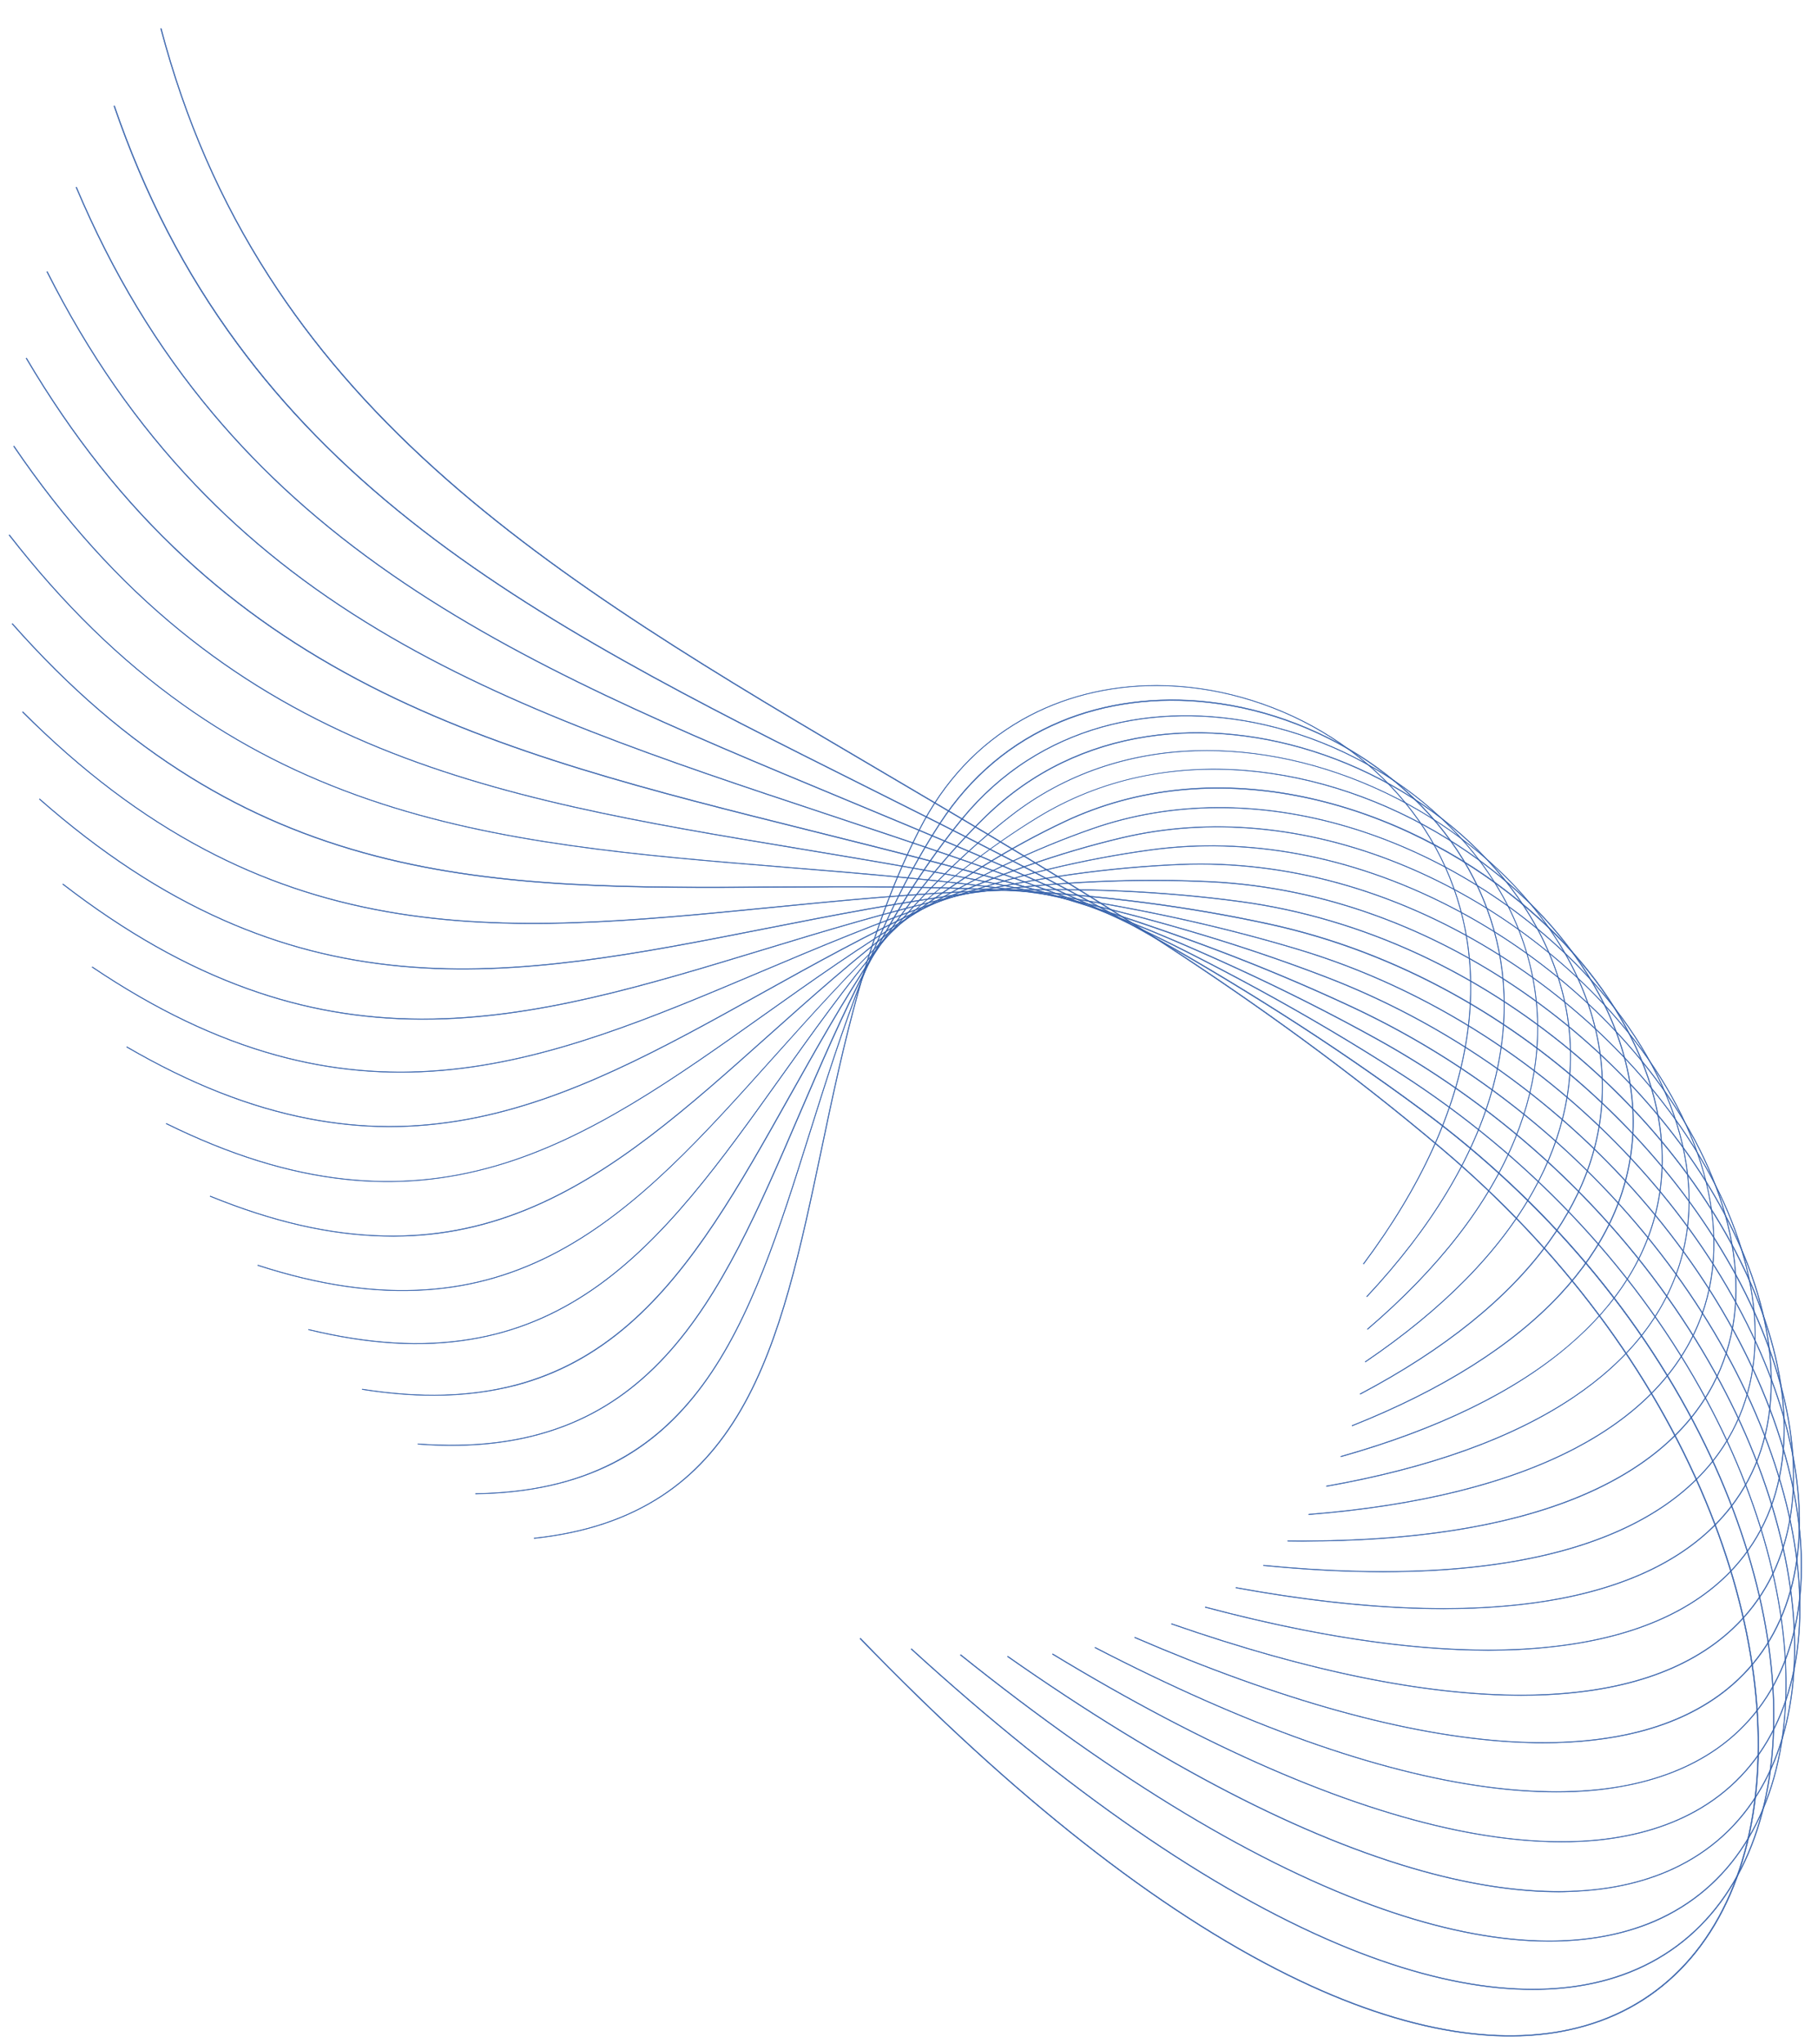 <?xml version="1.0" encoding="utf-8"?>
<!-- Generator: Adobe Illustrator 26.1.0, SVG Export Plug-In . SVG Version: 6.00 Build 0)  -->
<svg version="1.1" id="Ebene_1" xmlns="http://www.w3.org/2000/svg" xmlns:xlink="http://www.w3.org/1999/xlink" x="0px" y="0px"
	 viewBox="0 0 2067.1 2322.5" style="enable-background:new 0 0 2067.1 2322.5;" xml:space="preserve">
<style type="text/css">
	.st0{fill:#3561AB;stroke:#3561AB;stroke-width:0.5;stroke-miterlimit:10;}
</style>
<g>
	<g>
		<g>
			<path class="st0" d="M1717.2,2313.8c-20.7,0-42.1-1.8-64.4-5.3c-58.1-9.3-121.4-30.7-188.1-63.7
				c-148.3-73.3-312.1-202-486.9-382.7l0.6-0.6c174.7,180.6,338.5,309.3,486.7,382.5c66.7,33,129.9,54.3,187.9,63.6
				c54.5,8.7,104.6,6.7,148.8-6c96-27.5,162.4-105,186.7-218.3c23.6-109.8,6-243.9-49.6-377.6c-61.5-147.7-164.9-285.9-299.2-399.5
				c-210.4-178-425-304.2-632.5-426.2C817.4,768.4,638.1,663,494,533c-76.9-69.4-138.5-140.9-188.4-218.5
				c-55.3-86-95.5-178.2-123-282l0.8-0.2C210.8,136,251,228.1,306.3,314c49.9,77.5,111.4,148.9,188.3,218.3
				c144,130,323.3,235.4,513.1,347c207.5,122,422.1,248.2,632.6,426.3c134.4,113.7,238,252,299.5,399.8
				c55.7,133.9,73.3,268.1,49.7,378.1c-24.4,113.6-91,191.4-187.3,218.9C1775.8,2310,1747.4,2313.8,1717.2,2313.8z"/>
		</g>
	</g>
	<g>
		<g>
			<path class="st0" d="M1742.8,2260.9c-12.7,0-25.8-0.6-39.1-1.9c-55.6-5.4-116.9-22.1-182.2-49.6
				c-144.8-60.9-308.2-173.8-485.6-335.4l0.5-0.6c177.4,161.6,340.7,274.4,485.4,335.3c65.2,27.5,126.5,44.1,182,49.5
				c52.2,5.1,99.6,0.2,140.8-14.5c90.8-32.3,150.1-112.2,166.9-225c16.7-111.7-9.3-245.5-73.1-376.6
				c-70.4-144.8-181.3-276-320.8-379.5c-214.4-159-428.4-266-635.4-369.5C792.8,798.4,613.9,709,466.4,592
				c-78.7-62.4-143.1-128.2-196.9-201.2C210,310,164.1,221.6,129.5,120.6l0.8-0.3c34.7,100.9,80.4,189.2,140,270
				c53.7,72.9,118.1,138.7,196.7,201.1c147.4,116.9,326.3,206.3,515.6,301c207,103.5,421.1,210.5,635.6,369.5
				c139.6,103.5,250.6,234.8,321,379.8c63.8,131.3,89.8,265.3,73.1,377.1c-16.9,113.1-76.3,193.2-167.4,225.7
				C1814.1,2255.4,1779.9,2260.9,1742.8,2260.9z"/>
		</g>
	</g>
	<g>
		<g>
			<path class="st0" d="M1761.3,2206c-4.4,0-8.9-0.1-13.4-0.2c-53-1.8-112-13.9-175.6-36.1c-140.5-49.1-302.2-146.3-480.4-289
				l0.5-0.6c178.2,142.7,339.7,239.9,480.2,288.9c63.5,22.2,122.5,34.3,175.4,36.1c49.8,1.7,94.5-5.8,132.8-22.3
				c86.1-37,138.6-119.4,148.1-232c4.6-55.4-1.2-115.6-17.3-179c-16.5-64.8-43-130.2-78.9-194.3
				c-78.9-140.8-196.2-264.1-339.5-356.5c-216.6-139.7-428.6-227.6-633.5-312.7c-187.5-77.8-364.6-151.3-514.3-255
				C365.4,597.9,298.8,538,241.7,470c-63.2-75.3-114.1-159.4-155.3-257l0.7-0.3c41.3,97.5,92,181.5,155.2,256.8
				c57,67.9,123.6,127.8,203.4,183.1c149.6,103.7,326.7,177.1,514.1,254.9c205,85.1,417,173,633.7,312.8
				c143.3,92.5,260.8,215.8,339.7,356.8c35.9,64.2,62.5,129.6,79,194.5c16.1,63.5,21.9,123.8,17.3,179.3
				c-9.4,112.9-62.2,195.5-148.5,232.7C1846,2198.5,1805.8,2206,1761.3,2206z"/>
		</g>
	</g>
	<g>
		<g>
			<path class="st0" d="M1772.4,2149.9c-46.9,0-99-7.9-155.2-23.5c-135.7-37.7-294.4-119.7-471.7-243.9l0.4-0.6
				c177.3,124.1,335.9,206.1,471.5,243.8c61.4,17.1,118,24.9,168.2,23.2c47.3-1.5,89.3-11.5,124.7-29.6
				c81.8-41.7,127.9-126.8,129.8-239.6c1-55.8-8.7-115.7-28.7-178.3c-20.4-63.9-50.8-127.6-90.2-189.2
				c-86.7-135.7-209.4-250-355-330.7c-217.1-120.3-425.5-189.4-627-256.3c-184.4-61.2-358.5-118.9-509.1-209.2
				C349.8,667.9,281.7,614,221.9,551.3c-66.3-69.5-121.4-148.8-168.7-242.4l0.7-0.3C101,402,156.2,481.3,222.4,550.7
				c59.8,62.7,127.8,116.6,208.1,164.7c150.5,90.2,324.6,148,508.9,209.1c201.6,66.9,410,136,627.2,256.3
				c145.6,80.7,268.5,195.1,355.2,330.9c39.4,61.7,69.8,125.5,90.3,189.4c20,62.6,29.7,122.7,28.7,178.5
				c-1,55.1-12.2,103.6-33.6,144.2c-22.3,42.4-54.8,74.7-96.7,96.1c-35.5,18.1-77.6,28.1-125,29.6
				C1781.3,2149.8,1776.8,2149.9,1772.4,2149.9z"/>
		</g>
	</g>
	<g>
		<g>
			<path class="st0" d="M1775.4,2093.1c-36.6,0-76.5-4.4-118.9-13.1c-130.2-26.9-285-94.2-459.9-200.2l0.4-0.6
				c174.9,106,329.5,173.3,459.7,200.2c59.1,12.2,113.1,15.9,160.5,11.1c44.7-4.6,84-16.8,116.6-36.3
				c77.8-46.5,117.5-134.5,111.8-247.9c-2.8-55.8-16.3-115.2-40.1-176.4c-24.3-62.5-58.2-123.9-100.8-182.7
				c-44.8-61.8-97.7-118.5-157.3-168.5c-63.9-53.6-134.4-98.6-209.7-133.8c-216-100.9-419.4-151.6-616.2-200.7
				c-180-44.9-350-87.2-500.4-164c-80.2-41-149.4-88.8-211.3-146.1C141.1,570.5,82.2,496.3,29.6,407.2l0.6-0.4
				C82.8,495.8,141.7,570,210.3,633.4c61.9,57.3,131,105,211.1,146c150.3,76.8,320.3,119.1,500.2,164
				c196.8,49,400.3,99.8,616.3,200.7c75.3,35.2,145.9,80.2,209.8,133.9c59.6,50.1,112.6,106.8,157.5,168.6
				c42.6,58.8,76.6,120.3,100.9,182.9c23.8,61.3,37.4,120.7,40.2,176.6c5.8,113.7-34.1,202-112.1,248.6
				c-32.8,19.6-72.1,31.8-116.9,36.4C1803.8,2092.4,1789.8,2093.1,1775.4,2093.1z"/>
		</g>
	</g>
	<g>
		<g>
			<path class="st0" d="M1769.7,2036.4c-25.1,0-51.6-1.9-79.3-5.6c-124.3-16.6-274.2-69.9-445.5-158.4l0.3-0.6
				c171.2,88.5,321,141.8,445.2,158.4c56.5,7.5,107.8,7.4,152.3-0.4c42.1-7.4,78.6-21.7,108.6-42.5
				c74.1-51.5,107.3-142.9,93.5-257.3c-6.7-55.5-24.1-113.8-51.5-173.2c-28-60.5-65.2-119.3-110.6-174.7
				c-47.7-58.2-102.9-110.5-163.9-155.6c-65.4-48.3-136.6-87.3-211.4-116c-213.3-81.7-410.5-114.5-601.2-146.2
				c-174.5-29-339.3-56.4-488.4-119.8c-79.5-33.8-149.1-75.4-212.6-127.1c-70.4-57.3-132.5-126-189.8-210.2l0.6-0.4
				c57.3,84.1,119.3,152.9,189.6,210.1c63.5,51.6,133,93.2,212.4,127c149,63.4,313.7,90.8,488.2,119.7
				c190.8,31.7,388,64.5,601.4,146.2c74.9,28.7,146.1,67.8,211.6,116.1c61.1,45.1,116.3,97.5,164,155.7
				c45.4,55.4,82.7,114.2,110.7,174.8c27.5,59.4,44.8,117.8,51.6,173.4c13.9,114.7-19.4,206.3-93.8,257.9
				c-30,20.9-66.7,35.2-108.9,42.6C1820.1,2034.4,1795.7,2036.4,1769.7,2036.4z"/>
		</g>
	</g>
	<g>
		<g>
			<path class="st0" d="M1754.6,1980.6c-11.7,0-23.6-0.4-35.8-1.1c-118-6.9-262.3-46.8-428.8-118.6l0.3-0.6
				c166.4,71.8,310.6,111.7,428.6,118.6c53.8,3.1,102.2-0.7,143.9-11.3c39.4-10,73.2-26.3,100.5-48.3c70.6-56.9,97-152,74.4-267.7
				c-10.7-54.9-31.8-111.6-62.7-168.5c-31.5-58.1-71.7-113.6-119.4-165c-50.2-54.1-107-101.6-168.8-141.4
				c-66.3-42.6-137.2-75.4-210.9-97.6c-93.5-28.1-192.4-49.2-302.2-64.7c-97-13.6-190.2-21.2-280.3-28.6
				c-168-13.7-326.6-26.6-473.3-76.8c-78.3-26.8-147.7-62.1-212.3-108.1C136.2,750,71.6,686.9,10.2,608.1l0.6-0.4
				c61.3,78.8,125.9,141.9,197.4,192.8c64.5,45.9,133.9,81.2,212.1,108c146.6,50.1,305.2,63.1,473.1,76.7
				c90.1,7.3,183.3,14.9,280.4,28.6c109.9,15.4,208.8,36.6,302.3,64.7c73.7,22.1,144.7,55,211.1,97.6
				c61.9,39.8,118.7,87.4,168.9,141.5c47.8,51.5,88,107,119.5,165.2c30.9,57,52.1,113.8,62.8,168.7c22.7,116-3.8,211.3-74.6,268.4
				c-27.4,22.1-61.3,38.4-100.8,48.4C1830.6,1976.5,1794.3,1980.6,1754.6,1980.6z"/>
		</g>
	</g>
	<g>
		<g>
			<path class="st0" d="M1729.5,1926.6c-109.2,0-242.9-27.3-397.6-81.1l0.2-0.6c160.7,55.9,298.7,83.2,410.1,80.9
				c99.8-2,176.3-27.3,227.5-75.2c67.1-62.8,86.3-162,53.9-279.3c-14.8-53.7-39.6-108.3-73.6-162.3c-34.7-55.1-77.4-106.8-127-153.8
				c-52.1-49.4-109.9-91.8-171.8-126c-66.4-36.6-136.4-63.1-208-78.7c-91.1-19.8-186.6-32.3-292.1-38.1c-93.2-5.1-182.2-4.6-268.3-4
				c-160.5,1-312.1,2-455.4-35.2c-76.5-19.9-145.3-49-210.4-89.2C145,839.5,78.5,782.2,13.7,709l0.5-0.5
				c64.7,73.2,131.2,130.4,203.2,174.8c65,40.1,133.8,69.3,210.2,89.1c143.2,37.2,294.8,36.2,455.2,35.2c86.1-0.5,175.2-1.1,268.4,4
				c105.5,5.8,201.1,18.3,292.2,38.1c71.7,15.6,141.8,42.1,208.2,78.8c62,34.2,119.8,76.6,171.9,126.1c49.6,47,92.3,98.9,127.1,154
				c34.1,54.1,58.9,108.7,73.7,162.5c15.6,56.7,19.3,109.4,11,156.6c-8.8,49.7-30.7,91.2-65.1,123.4c-51.3,48.1-128,73.4-228,75.4
				C1738,1926.6,1733.8,1926.6,1729.5,1926.6z"/>
		</g>
	</g>
	<g>
		<g>
			<path class="st0" d="M1692.4,1875.4c-91.7,0-199.6-16.4-322.1-48.9l0.2-0.6c154.3,41,285.6,56.3,390.2,45.5
				c93.8-9.7,164.6-39.9,210.4-89.9c32.4-35.4,51.2-79.6,56-131.5c4.5-49.3-3.7-103.2-24.4-160.4c-18.8-51.9-47.1-103.9-83.9-154.3
				c-37.6-51.5-82.4-98.9-133.1-141.1c-53.3-44.3-111.5-81.2-172.7-109.6c-65.7-30.4-133.9-50.5-202.8-59.8
				c-88-11.8-179.7-15.9-280.3-12.5c-88.8,3-173.3,11.3-254.9,19.4c-152.2,15-295.9,29.2-435,4.6c-74.2-13.1-141.9-36.2-207-70.5
				c-72.1-38-140-89.3-207.5-156.6l0.5-0.5C93.3,876,161.1,927.2,233.2,965.2c65,34.3,132.7,57.3,206.8,70.4
				c139,24.6,282.7,10.4,434.8-4.6c81.7-8,166.1-16.4,255-19.4c100.6-3.4,192.3,0.7,280.4,12.5c69,9.3,137.2,29.4,203,59.8
				c61.3,28.4,119.5,65.3,172.9,109.6c50.8,42.2,95.6,89.7,133.2,141.2c36.9,50.5,65.2,102.5,84,154.5
				c20.8,57.3,29,111.4,24.5,160.7c-4.8,52.1-23.7,96.4-56.1,131.9c-45.9,50.1-116.8,80.5-210.8,90.1
				C1739.1,1874.3,1716.3,1875.4,1692.4,1875.4z"/>
		</g>
	</g>
	<g>
		<g>
			<path class="st0" d="M1641.2,1828.2c-70.1,0-149-7.9-235.9-23.8l0.1-0.6c147.4,26.9,271.6,31,369.2,12.3
				c87.7-16.9,152.7-51.8,193-103.8c30.3-39,45.8-86.4,46-140.9c0.2-51.6-13.1-107-39.5-164.5c-22.8-49.6-54.2-98.1-93.4-144.4
				c-40-47.2-86.3-89.9-137.6-126.8c-112.8-81.1-239.6-127.2-366.8-133.4c-84.5-4.1-171.8-0.2-267,12
				c-84,10.8-163.4,26.4-240.2,41.5c-143.1,28.2-278.4,54.8-412.3,42.5c-71.5-6.6-137.6-23.7-202.2-52.2
				c-71.6-31.6-140.2-76.7-209.9-137.9l0.4-0.5c69.6,61.1,138.2,106.2,209.7,137.8c64.5,28.5,130.6,45.6,202,52.1
				c133.9,12.3,269-14.3,412.2-42.5c76.8-15.1,156.2-30.8,240.3-41.5c95.2-12.2,182.5-16.1,267.1-12c65.5,3.2,131.2,17,195.4,41.1
				c59.9,22.5,117.7,53.6,171.7,92.4c51.3,36.9,97.6,79.6,137.7,126.9c39.2,46.3,70.7,95,93.5,144.6
				c26.5,57.7,39.8,113.1,39.6,164.8c-0.3,54.6-15.8,102.1-46.1,141.3c-40.5,52.1-105.5,87.1-193.4,104
				C1734.6,1824.3,1690.1,1828.2,1641.2,1828.2z"/>
		</g>
	</g>
	<g>
		<g>
			<path class="st0" d="M1572.4,1786.2c-42.5,0-87.8-2.4-135.8-7.1l0.1-0.6c140.1,13.8,257,7.4,347.6-18.9
				c81.5-23.7,140.5-63,175.4-116.8c27.9-43,39.5-93.7,34.6-150.8c-4.6-53.3-24.1-111.4-56.4-168.2
				c-54.1-94.9-139.9-181.4-241.7-243.6c-112.3-68.7-234.5-102.4-353.6-97.6c-80.5,3.3-163,14.8-252.3,35.2
				c-78.8,18-152.9,40.5-224.5,62.3c-132.4,40.2-257.5,78.3-384.6,78.3c-1,0-2.1,0-3.1,0c-68.4-0.3-132.6-11.6-196.2-34.4
				c-70.5-25.3-139.4-64.2-210.6-119.1l0.4-0.5c71.1,54.8,139.9,93.7,210.4,119c63.6,22.8,127.7,34,196,34.3c1,0,2.1,0,3.1,0
				c127,0,252-38,384.4-78.2c71.6-21.8,145.7-44.3,224.5-62.3c89.3-20.4,171.8-32,252.4-35.2c119.1-4.9,241.5,28.9,353.9,97.6
				c101.9,62.3,187.8,148.9,241.9,243.9c32.4,56.9,52,115.1,56.5,168.5c4.9,57.3-6.8,108.2-34.7,151.2c-35,54-94.2,93.4-175.8,117.1
				C1724.8,1777.5,1653.9,1786.2,1572.4,1786.2z"/>
		</g>
	</g>
	<g>
		<g>
			<path class="st0" d="M1480.9,1751.4c-5.5,0-11.1,0-16.7-0.1l0-0.6c132.6,1.5,242.1-14.7,325.5-48c75.1-30,128.1-73.5,157.6-129.2
				c25-47.2,32.2-101.5,21.4-161.2c-10-55.6-36-114.7-75.2-170.8c-60.6-86.9-148.9-162.5-248.5-213c-110-55.7-226.2-77.4-336.1-62.5
				c-76.1,10.3-153.5,28.9-236.4,57.1c-73.3,24.8-141.7,53.7-207.8,81.6c-123.3,52.1-239.7,101.2-361.3,111.8
				c-64.9,5.6-126.7,0-189-17.1c-69-19-137.6-51.8-209.7-100.3l0.3-0.5c72,48.4,140.5,81.2,209.5,100.2
				c62.2,17.1,124,22.7,188.8,17.1c121.5-10.5,237.9-59.7,361.1-111.7c66.1-27.9,134.5-56.8,207.8-81.7
				c83-28.1,160.4-46.8,236.6-57.1c110-14.9,226.3,6.8,336.4,62.6c99.7,50.5,188.1,126.3,248.8,213.2
				c39.2,56.2,65.3,115.4,75.3,171.1c10.8,59.9,3.5,114.2-21.5,161.6c-29.5,55.8-82.6,99.4-157.9,129.5
				C1710,1735.2,1606.1,1751.4,1480.9,1751.4z"/>
		</g>
	</g>
	<g>
		<g>
			<path class="st0" d="M1488.1,1721.2l0-0.6c125.1-10,227.1-35.4,303.3-75.4c68.7-36.1,115.6-83.5,139.4-140.9
				c10.8-26.1,16.7-54.3,17.6-83.7c0.8-28.2-3-57.7-11.4-87.7c-16.2-57.6-49.2-116.9-95.6-171.4c-65.9-77.5-155-141.4-250.9-180
				c-106-42.7-214.8-52.8-314.7-29.2c-71.4,16.9-143.2,42.2-219.6,77.5c-67.5,31.1-130,65.9-190.4,99.4
				C753,1191.8,646.6,1251,532,1272.1c-61.1,11.3-120.2,11.1-180.8-0.6c-67-12.9-134.8-39.6-207.2-81.6l0.3-0.5
				c72.3,42,140.1,68.6,207.1,81.5c60.4,11.7,119.5,11.9,180.5,0.6c114.4-21.1,220.8-80.2,333.4-142.8
				c60.4-33.6,122.9-68.3,190.4-99.5c76.4-35.3,148.3-60.6,219.7-77.5c100-23.6,208.9-13.6,315.1,29.2
				c96,38.7,185.2,102.7,251.2,180.2c46.5,54.6,79.6,114,95.7,171.7c8.4,30,12.3,59.6,11.5,87.8c-0.8,29.5-6.8,57.7-17.6,83.9
				c-23.9,57.5-70.8,105.1-139.6,141.2C1715.4,1685.8,1613.2,1711.2,1488.1,1721.2z"/>
		</g>
	</g>
	<g>
		<g>
			<path class="st0" d="M1508.2,1689.1l-0.1-0.6c117.6-20.8,212.2-54.9,281.1-101.2c62.1-41.8,102.8-93,120.7-152.1
				c8.6-28.4,11.9-58.5,9.7-89.5c-2.1-29.7-9.2-60.3-21.1-91c-22.9-59.1-63.4-117.6-117-169.1C1712.1,1018.8,1623.8,967,1533,940
				c-100.5-29.9-200.8-29.3-290.2,1.7c-66.3,23-132.3,54.5-201.9,96.3c-61.4,36.9-117.8,76.9-172.4,115.7
				C766.8,1225.8,670.8,1294,563.9,1325c-57.1,16.5-113.2,21.5-171.6,15.2c-64.7-7-131.2-27.7-203.4-63.2l0.3-0.5
				c72.1,35.5,138.6,56.2,203.2,63.2c58.3,6.3,114.4,1.4,171.3-15.1c106.8-31,202.8-99.1,304.4-171.3
				c54.5-38.7,111-78.8,172.4-115.7c69.6-41.8,135.7-73.3,202-96.4c89.5-31.1,190-31.7,290.6-1.7c90.9,27.1,179.3,78.8,248.8,145.7
				c53.7,51.6,94.2,110.2,117.1,169.4c11.9,30.7,19,61.4,21.1,91.1c2.2,31.1-1.1,61.3-9.8,89.7c-18,59.2-58.7,110.5-121,152.4
				C1720.5,1634.2,1625.9,1668.3,1508.2,1689.1z"/>
		</g>
	</g>
	<g>
		<g>
			<path class="st0" d="M1524.7,1655.4l-0.2-0.6c110.2-31.1,197.3-73.4,258.9-125.9c55.5-47.3,89.7-102,101.6-162.7
				c6-30.5,6.2-62.3,0.6-94.6c-5.3-30.9-15.9-62.2-31.5-93c-30.1-59.6-77.9-115.9-138.2-163c-35.1-27.4-73.4-50.7-113.8-69.5
				c-41.7-19.4-84.6-33.4-127.7-41.6c-45.3-8.7-90.1-10.8-133.2-6.5c-45.9,4.6-89.7,16.7-130.3,35.8c-61,28.7-121,65.9-183.6,113.5
				c-55.2,42.1-105.4,86.9-153.9,130.2c-90.5,80.8-175.9,157.1-274.8,197.3c-52.8,21.5-105.6,31.3-161.5,30
				c-62-1.4-126.8-16.2-198.2-45.3l0.2-0.5c71.4,29.1,136.1,43.9,198,45.2c55.8,1.2,108.6-8.6,161.3-30
				c98.8-40.2,184.2-116.4,274.6-197.2c48.5-43.3,98.7-88.1,154-130.3c62.6-47.7,122.6-84.9,183.7-113.6
				c40.7-19.2,84.6-31.2,130.5-35.9c43.2-4.4,88.1-2.2,133.4,6.5c43.1,8.3,86.2,22.3,127.9,41.6c40.5,18.8,78.8,42.2,113.9,69.6
				c60.4,47.1,108.2,103.5,138.3,163.2c15.6,30.9,26.2,62.2,31.5,93.1c5.6,32.4,5.4,64.3-0.6,94.8c-11.9,60.8-46.2,115.7-101.8,163
				C1722.1,1581.9,1634.9,1624.3,1524.7,1655.4z"/>
		</g>
	</g>
	<g>
		<g>
			<path class="st0" d="M1537.5,1620.3l-0.2-0.5c102.9-41,182.5-91.3,236.6-149.5c48.7-52.5,76.2-110.6,81.7-172.7
				c5.6-63.1-12.3-129.3-51.7-191.5c-37.3-58.8-91.8-111.5-157.6-152.3c-72-44.6-151.7-71.6-230.4-78.1c-41.7-3.4-82.4-0.9-121,7.4
				c-41,8.8-79.7,24.3-115,45.9c-55.5,33.9-109.4,76.2-164.7,129.1c-48.9,46.8-92.8,95.8-135.2,143.2
				c-79.1,88.3-153.9,171.8-244.3,220.5c-48.3,26-97.6,40.4-150.8,44c-58.9,4-121.7-5.1-191.8-27.8l0.2-0.5
				c70.1,22.7,132.8,31.8,191.6,27.8c53.1-3.6,102.3-18,150.5-43.9c90.4-48.6,165.1-132,244.2-220.3
				c42.5-47.4,86.4-96.4,135.3-143.2c55.4-53,109.3-95.2,164.8-129.2c35.4-21.6,74.1-37.1,115.2-45.9c38.7-8.3,79.5-10.9,121.2-7.5
				c78.9,6.4,158.6,33.4,230.7,78.1c65.9,40.9,120.5,93.6,157.8,152.5c39.4,62.3,57.3,128.6,51.7,191.8c-5.5,62.3-33,120.5-81.8,173
				C1720.2,1529,1640.5,1579.3,1537.5,1620.3z"/>
		</g>
	</g>
	<g>
		<g>
			<path class="st0" d="M1546.7,1584.3l-0.3-0.5c95.7-50.5,167.8-108.6,214.2-172.5c41.8-57.5,62.3-118.7,61-182
				c-1.3-65.5-26.5-131.6-72.8-191.2c-21.9-28.1-48-54.2-77.7-77.6c-29.4-23.2-61.7-43.2-96-59.6c-70.2-33.5-145-50-216.4-47.6
				c-37.9,1.2-74.4,7.8-108.6,19.5c-36.2,12.4-69.9,30.5-100.1,54c-49.8,38.6-97.4,85.4-145.6,143
				c-42.5,50.8-80.1,103.5-116.4,154.4c-67.7,94.9-131.7,184.5-213.5,240.9c-43.6,30.1-89.2,48.7-139.4,57
				c-55.5,9.2-115.8,5.6-184.3-11l0.1-0.5c68.4,16.5,128.6,20.1,184.1,11c50.1-8.2,95.6-26.9,139.2-56.9
				c81.7-56.3,145.7-145.9,213.4-240.8c36.3-50.9,73.9-103.6,116.4-154.4c48.2-57.6,95.8-104.4,145.7-143
				c30.3-23.5,64.1-41.7,100.3-54.1c34.2-11.7,70.8-18.3,108.8-19.5c71.5-2.3,146.4,14.2,216.6,47.7c34.4,16.4,66.7,36.5,96.1,59.7
				c29.7,23.4,55.9,49.6,77.8,77.7c46.4,59.6,71.6,125.8,72.9,191.5c1.3,63.4-19.3,124.8-61.1,182.3
				C1714.7,1475.7,1642.5,1533.7,1546.7,1584.3z"/>
		</g>
	</g>
	<g>
		<g>
			<path class="st0" d="M492.9,1585.7c-25.6,0-52.5-2.3-81.1-6.8l0.1-0.5c66.3,10.5,123.7,8.8,175.6-5.1
				c46.8-12.6,88.5-35.1,127.3-68.8c72.8-63.2,126.1-158.1,182.4-258.5c30.3-53.9,61.5-109.6,97.7-164
				c40.9-61.6,82.2-112.3,126.3-155.2c25.7-24.9,54.7-45.3,86.4-60.6c30-14.5,62.5-24.4,96.6-29.6c64.2-9.8,133.7-2.6,200.9,20.7
				c35.2,12.2,69,28.6,100.4,48.7c31.6,20.2,60.2,43.7,84.8,69.8c52.2,55.3,84.4,119.7,93.2,186.2c8.4,64.2-4.8,128.4-39.5,190.7
				c-38.5,69.4-103,135-191.5,195l-0.3-0.4c88.5-60,152.9-125.5,191.4-194.8c34.5-62.2,47.8-126.2,39.4-190.3
				c-8.7-66.4-40.9-130.7-93-185.9c-24.6-26.1-53.1-49.5-84.7-69.7c-31.4-20-65.2-36.4-100.3-48.6c-67.1-23.3-136.5-30.5-200.6-20.7
				c-34.1,5.2-66.5,15.2-96.5,29.6c-31.6,15.2-60.6,35.6-86.3,60.5c-44.1,42.8-85.4,93.6-126.2,155.1
				c-36.1,54.4-67.4,110.1-97.6,164c-56.4,100.4-109.7,195.3-182.6,258.6c-38.9,33.8-80.6,56.3-127.5,68.9
				C558,1581.7,526.7,1585.7,492.9,1585.7z"/>
		</g>
	</g>
	<g>
		<g>
			<path class="st0" d="M513.5,1642.6c-12.4,0-25.1-0.5-38.3-1.5l0-0.5c63.8,4.7,118.1-2,166.2-20.4c43.4-16.6,81-42.7,115.1-79.6
				c63.9-69.3,106.5-168.4,151.6-273.4c24.2-56.3,49.3-114.6,79-171.9c33.7-64.9,68.7-119.1,107-165.6c21.4-26,46.2-48.2,73.7-65.8
				c26-16.7,54.7-29.5,85.2-38.1c57.3-16.1,121.2-16.9,184.7-2.5c35,8,69.3,20.3,101.7,36.8c32.6,16.5,62.6,36.8,89.3,60.2
				c56.5,49.5,94.9,110.3,111.1,176c15.9,64.4,10.2,130.9-16.9,197.6c-30.3,74.5-86.8,147.4-167.9,216.7l-0.3-0.4
				c81.1-69.3,137.5-142.1,167.8-216.5c27.1-66.6,32.7-133,16.9-197.3c-16.2-65.5-54.5-126.3-110.9-175.7
				c-26.7-23.4-56.7-43.6-89.2-60.1c-32.5-16.5-66.6-28.8-101.6-36.8c-63.4-14.4-127.2-13.5-184.4,2.5c-30.4,8.5-59,21.3-85,38
				c-27.4,17.6-52.1,39.7-73.5,65.7c-38.3,46.5-73.2,100.7-106.9,165.5c-29.7,57.3-54.8,115.5-79,171.8
				c-45.2,105-87.8,204.1-151.7,273.5c-34.1,37-71.8,63.1-115.3,79.8C603.4,1635.3,561.3,1642.6,513.5,1642.6z"/>
		</g>
	</g>
	<g>
		<g>
			<path class="st0" d="M540.7,1697.6l0-0.5c60.9-0.9,111.9-12.3,155.9-34.8c39.8-20.3,73.3-49.6,102.6-89.4
				c54.8-74.6,87.1-177.1,121.2-285.6c18.3-58.2,37.3-118.4,60.7-178.1c26.6-67.6,55.3-124.6,87.7-174.3
				c34.6-53,80.6-91.7,136.8-115.2c50.9-21.3,109.3-28.9,168.8-22.2c33.9,3.8,67.6,12.2,100.2,24.9c32.6,12.7,63.3,29.3,91.2,49.5
				c58.9,42.6,102.3,98.3,125.5,161.3c11.3,30.7,17.7,62.9,19,95.9c1.4,34.8-2.9,70.8-12.7,106.8c-21.6,79.1-69.9,159.1-143.3,237.6
				l-0.4-0.3c73.4-78.4,121.6-158.3,143.2-237.3c9.8-36,14.1-71.8,12.7-106.6c-1.3-32.9-7.7-65.1-19-95.7
				c-23.1-62.8-66.5-118.5-125.3-161c-27.9-20.2-58.5-36.8-91.1-49.4c-32.5-12.6-66.2-21-100-24.8c-59.4-6.7-117.7,0.9-168.6,22.2
				c-56.1,23.4-102,62.1-136.6,115c-32.4,49.7-61.1,106.6-87.7,174.2c-23.5,59.7-42.4,119.9-60.7,178.1
				c-34.1,108.5-66.4,211-121.3,285.7c-29.3,39.9-62.9,69.2-102.7,89.5C652.7,1685.3,601.6,1696.7,540.7,1697.6z"/>
		</g>
	</g>
	<g>
		<g>
			<path class="st0" d="M607.4,1748.2l-0.1-0.5c57.7-6.2,105.1-22,145.1-48.2c36-23.7,65.4-55.8,89.9-98
				c45.8-79.1,67.9-184,91.3-295c12.5-59.6,25.5-121.2,42.8-182.7c19.6-69.6,42.1-128.9,68.8-181.3c27.8-54.5,67.1-96.5,116.8-124.8
				c44.7-25.4,97.4-38.9,152.5-38.9c0.5,0,1,0,1.5,0c32,0.1,64.4,4.7,96.2,13.6c31.7,8.9,62.2,21.8,90.5,38.5
				c59.5,35.1,106.4,84.6,135.6,143.2c14.9,29.9,25,61.9,30.2,95.2c5.4,35.3,5.3,72.4-0.5,110.1c-12.7,83.2-52.3,169.6-117.5,257
				l-0.4-0.3c65.2-87.3,104.7-173.7,117.4-256.8c5.8-37.7,5.9-74.6,0.5-109.9c-5.1-33.3-15.3-65.3-30.1-95.1
				c-29.2-58.5-76-107.9-135.4-143c-28.3-16.7-58.7-29.6-90.4-38.5c-31.7-8.9-64.1-13.5-96-13.6c-0.5,0-1,0-1.5,0
				c-55,0-107.6,13.4-152.2,38.8c-49.7,28.2-88.9,70.1-116.6,124.6c-26.6,52.3-49.1,111.6-68.7,181.2
				c-17.3,61.5-30.3,123.1-42.8,182.7c-23.4,111.1-45.5,216-91.3,295.2c-24.5,42.3-53.9,74.4-90,98.1
				C712.7,1726.2,665.2,1742,607.4,1748.2z"/>
		</g>
	</g>
</g>
</svg>
